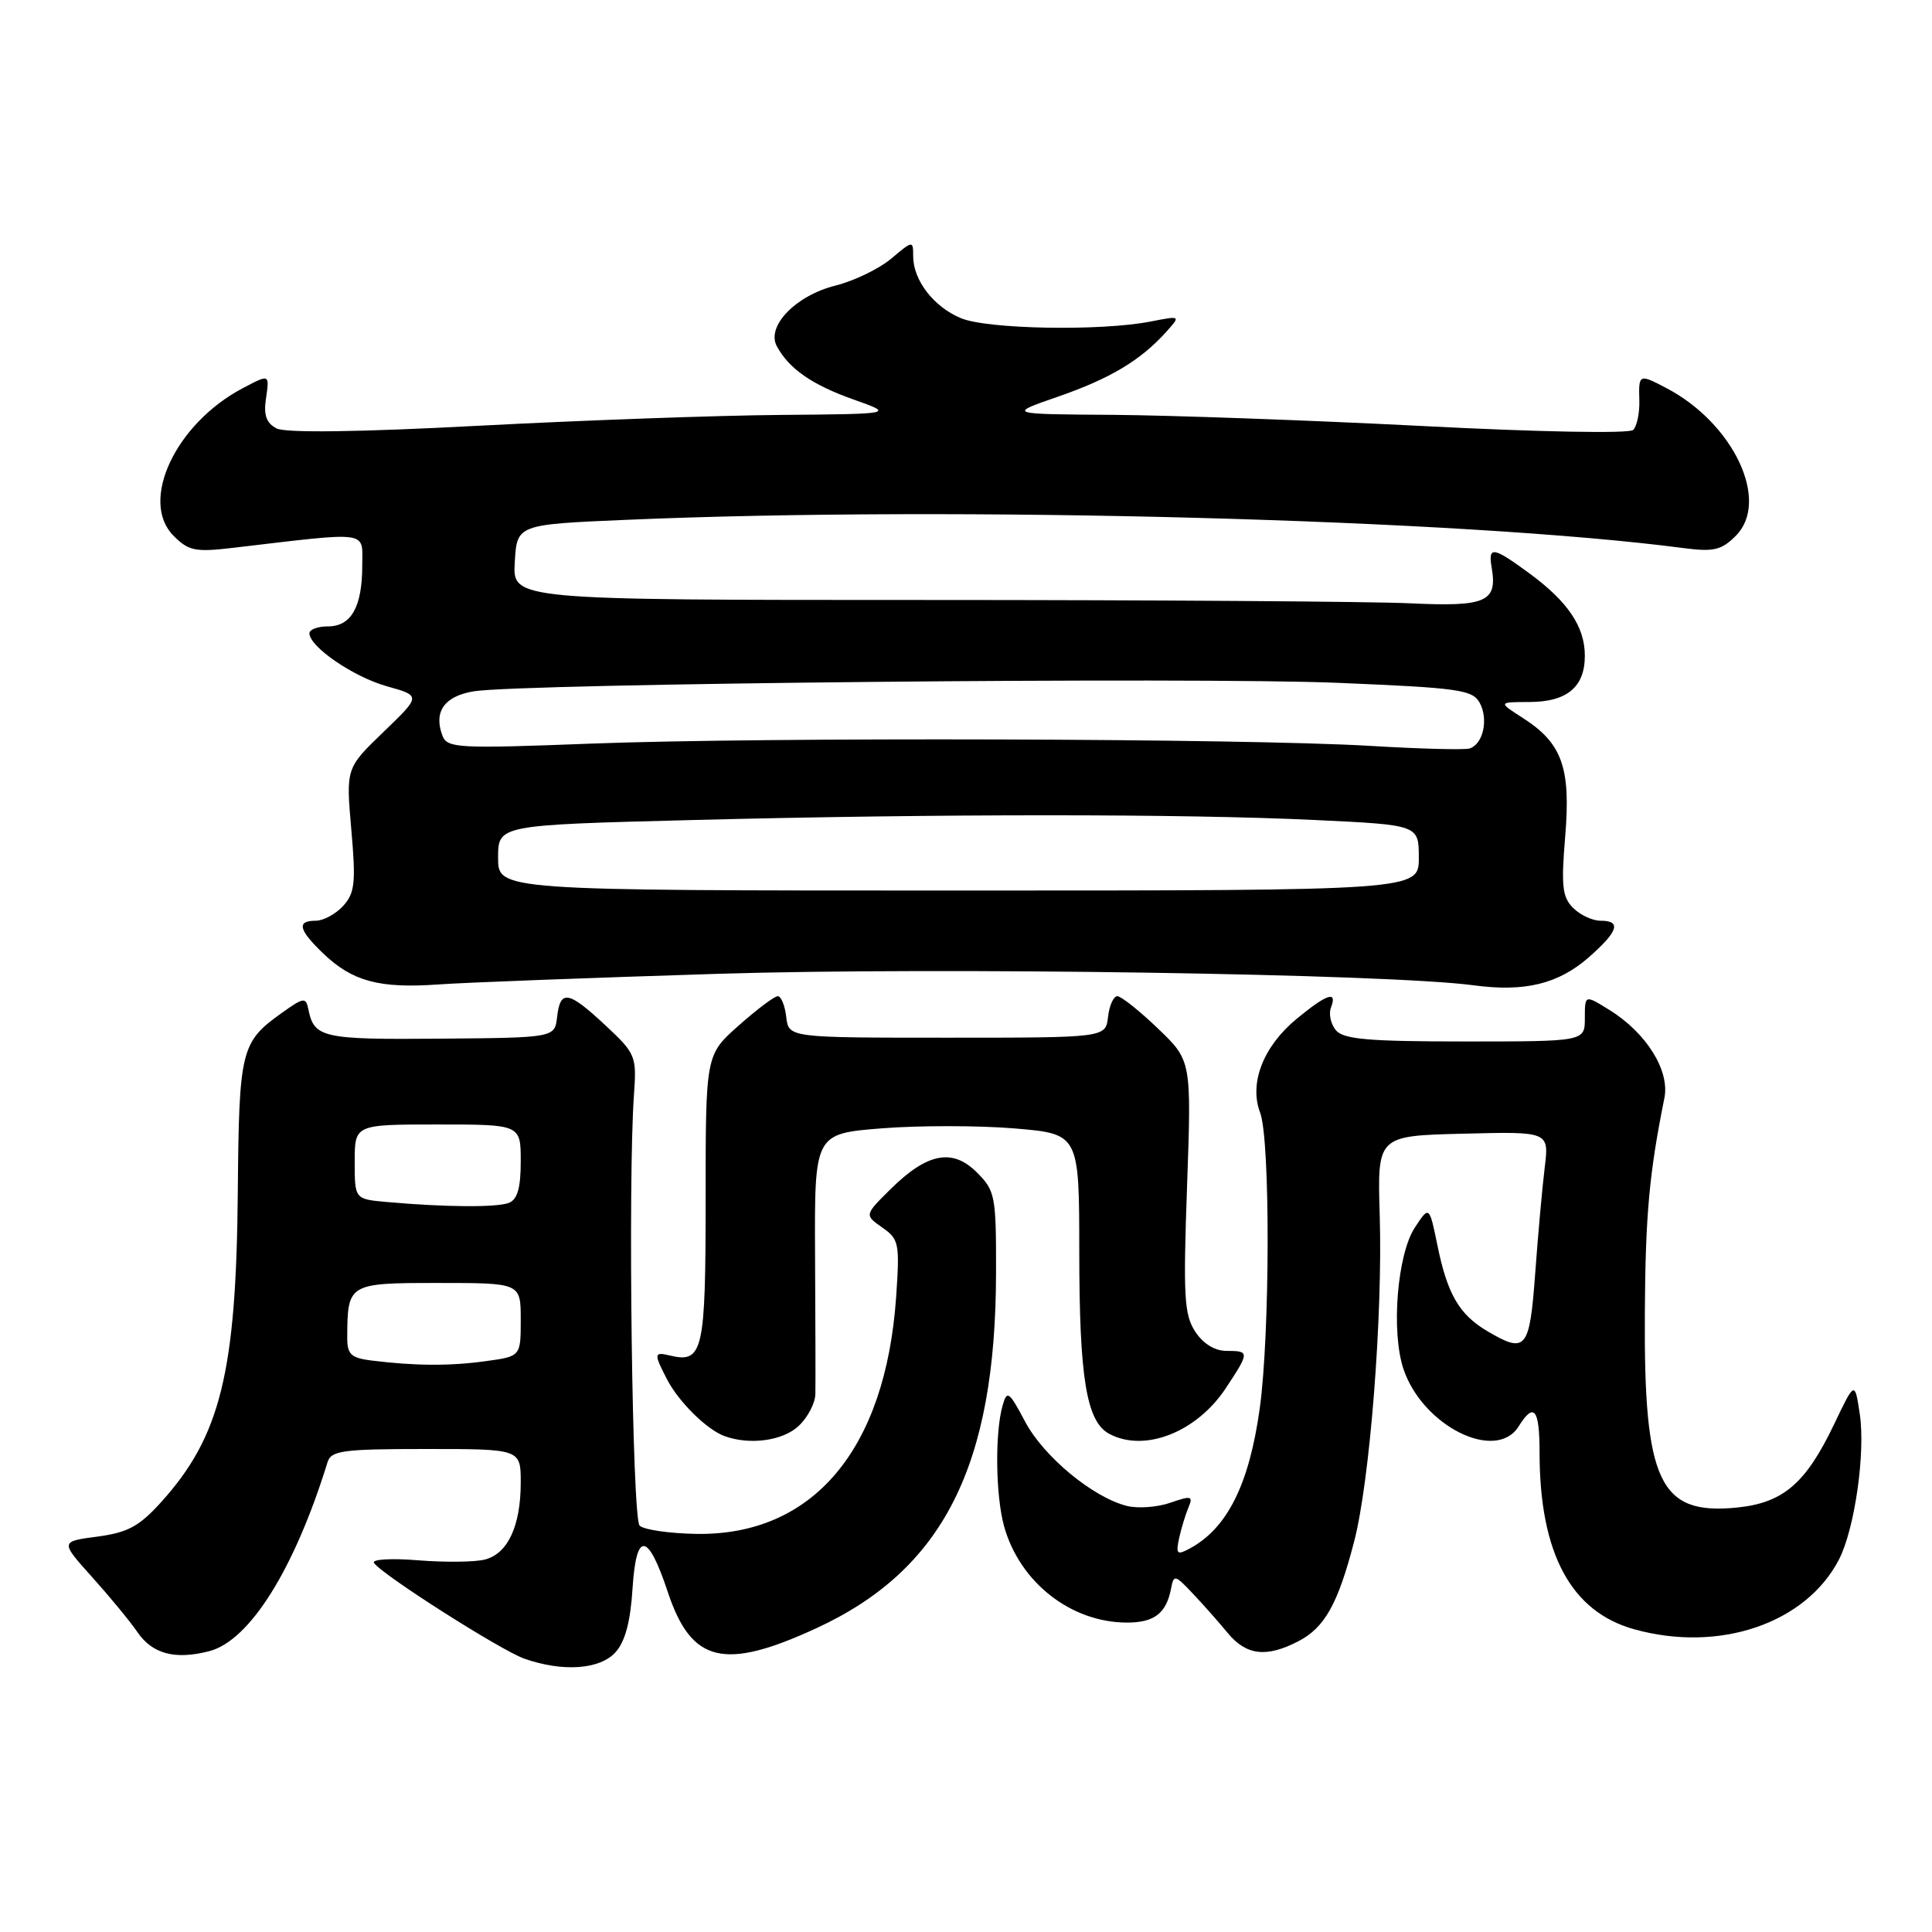 <?xml version="1.0" encoding="UTF-8" standalone="no"?>
<!DOCTYPE svg PUBLIC "-//W3C//DTD SVG 1.1//EN" "http://www.w3.org/Graphics/SVG/1.1/DTD/svg11.dtd" >
<svg xmlns="http://www.w3.org/2000/svg" xmlns:xlink="http://www.w3.org/1999/xlink" version="1.1" viewBox="0 0 256 256">
 <g >
 <path fill="currentColor"
d=" M 81.55 218.94 C 82.84 217.52 83.54 214.88 83.82 210.42 C 84.31 202.83 85.85 203.01 88.49 210.96 C 91.61 220.35 95.94 221.40 108.23 215.72 C 124.99 207.97 131.94 194.22 131.98 168.70 C 132.00 158.45 131.87 157.78 129.45 155.36 C 126.21 152.12 122.88 152.76 118.02 157.55 C 114.54 160.99 114.54 160.99 116.90 162.65 C 119.13 164.20 119.23 164.75 118.74 171.90 C 117.33 192.08 107.73 203.48 92.30 203.25 C 88.70 203.19 85.30 202.70 84.75 202.15 C 83.77 201.17 83.19 156.57 84.00 145.12 C 84.37 139.92 84.25 139.63 80.23 135.87 C 75.30 131.27 74.24 131.09 73.82 134.75 C 73.50 137.50 73.50 137.50 58.27 137.63 C 42.71 137.76 41.62 137.52 40.86 133.73 C 40.53 132.11 40.24 132.15 37.35 134.21 C 31.91 138.09 31.67 139.07 31.51 158.00 C 31.30 181.88 29.21 190.34 21.35 199.04 C 18.44 202.26 16.93 203.07 12.89 203.61 C 7.97 204.26 7.97 204.26 12.24 209.01 C 14.58 211.62 17.27 214.88 18.20 216.25 C 20.18 219.16 23.20 219.96 27.72 218.79 C 33.09 217.40 39.01 207.94 43.40 193.75 C 43.87 192.21 45.41 192.00 56.47 192.00 C 69.00 192.00 69.00 192.00 69.00 196.45 C 69.00 202.20 67.28 205.89 64.24 206.65 C 62.91 206.99 58.95 207.03 55.43 206.75 C 51.91 206.46 49.26 206.61 49.55 207.08 C 50.46 208.56 66.39 218.71 69.50 219.79 C 74.58 221.57 79.49 221.22 81.55 218.94 Z  M 172.03 217.48 C 175.53 215.67 177.29 212.53 179.44 204.22 C 181.52 196.21 183.23 174.36 182.82 161.00 C 182.50 150.50 182.50 150.50 193.88 150.22 C 205.27 149.93 205.27 149.93 204.68 154.72 C 204.36 157.35 203.79 163.66 203.42 168.75 C 202.68 178.83 202.20 179.41 197.07 176.38 C 193.38 174.20 191.80 171.51 190.49 165.13 C 189.39 159.75 189.39 159.75 187.49 162.63 C 185.15 166.16 184.31 176.38 185.95 181.35 C 188.45 188.93 198.22 193.82 201.23 189.00 C 203.26 185.75 204.00 186.67 204.00 192.45 C 204.00 205.81 208.15 213.56 216.55 215.89 C 227.82 219.02 239.26 215.13 243.66 206.67 C 245.75 202.65 247.20 192.53 246.43 187.36 C 245.77 182.98 245.77 182.98 243.02 188.74 C 239.25 196.62 236.25 199.17 230.05 199.77 C 219.89 200.75 217.82 196.35 217.95 174.15 C 218.02 161.03 218.53 155.47 220.54 145.50 C 221.28 141.86 218.15 136.85 213.25 133.82 C 210.00 131.80 210.00 131.80 210.00 134.90 C 210.00 138.00 210.00 138.00 194.12 138.00 C 181.29 138.00 178.01 137.71 177.01 136.51 C 176.33 135.69 176.04 134.34 176.36 133.51 C 177.24 131.22 175.84 131.68 171.80 135.01 C 167.39 138.65 165.49 143.53 166.97 147.42 C 168.33 150.99 168.29 176.76 166.92 186.64 C 165.52 196.72 162.60 202.54 157.62 205.20 C 155.97 206.09 155.79 205.92 156.23 203.86 C 156.51 202.56 157.07 200.72 157.47 199.77 C 158.12 198.22 157.87 198.15 155.08 199.12 C 153.37 199.72 150.77 199.91 149.31 199.54 C 144.81 198.41 138.28 193.00 135.83 188.37 C 133.70 184.35 133.44 184.17 132.85 186.24 C 131.82 189.83 131.92 198.16 133.04 202.22 C 135.11 209.67 141.91 215.00 149.35 215.00 C 152.95 215.00 154.54 213.77 155.17 210.50 C 155.53 208.61 155.69 208.65 158.02 211.12 C 159.39 212.56 161.48 214.92 162.67 216.37 C 165.15 219.36 167.80 219.67 172.03 217.48 Z  M 105.81 188.96 C 107.02 187.84 108.02 185.93 108.04 184.71 C 108.07 183.49 108.05 175.24 108.00 166.36 C 107.92 150.22 107.92 150.22 116.86 149.51 C 121.77 149.12 129.67 149.13 134.40 149.52 C 143.00 150.24 143.00 150.24 143.01 165.87 C 143.01 182.59 143.96 188.38 146.98 189.99 C 151.65 192.49 158.55 189.79 162.42 183.95 C 165.59 179.15 165.59 179.00 162.52 179.00 C 160.97 179.00 159.42 178.05 158.37 176.44 C 156.91 174.21 156.77 171.77 157.29 157.22 C 157.88 140.54 157.88 140.54 153.42 136.27 C 150.97 133.92 148.55 132.00 148.05 132.00 C 147.55 132.00 146.99 133.24 146.82 134.75 C 146.50 137.50 146.50 137.50 125.50 137.50 C 104.50 137.50 104.50 137.50 104.18 134.75 C 104.01 133.24 103.50 132.00 103.06 132.00 C 102.62 132.00 100.29 133.75 97.88 135.89 C 93.50 139.77 93.50 139.77 93.50 158.92 C 93.50 179.15 93.15 180.66 88.75 179.61 C 86.64 179.10 86.61 179.35 88.40 182.80 C 89.95 185.78 93.67 189.44 96.00 190.29 C 99.34 191.51 103.71 190.92 105.81 188.96 Z  M 95.30 129.03 C 124.63 128.13 183.89 129.03 195.29 130.56 C 202.04 131.47 206.49 130.38 210.52 126.85 C 214.44 123.40 214.89 122.00 212.07 122.00 C 211.01 122.00 209.38 121.24 208.44 120.30 C 207.01 118.87 206.85 117.38 207.40 110.80 C 208.15 101.72 206.99 98.47 201.79 95.14 C 198.50 93.03 198.50 93.03 202.68 93.02 C 207.64 93.00 210.00 91.03 210.00 86.89 C 210.00 83.06 207.77 79.74 202.69 76.00 C 197.80 72.41 197.16 72.31 197.66 75.25 C 198.43 79.76 196.90 80.42 186.82 79.94 C 181.69 79.70 152.84 79.50 122.71 79.50 C 67.91 79.50 67.91 79.50 68.21 74.50 C 68.50 69.50 68.50 69.50 83.00 68.88 C 126.57 67.00 193.95 68.80 223.13 72.63 C 227.07 73.14 228.10 72.90 230.00 71.00 C 234.58 66.42 229.73 56.10 220.80 51.42 C 217.18 49.52 217.12 49.55 217.22 53.05 C 217.27 54.72 216.90 56.49 216.40 56.97 C 215.89 57.47 203.91 57.25 188.50 56.45 C 173.65 55.69 155.20 55.03 147.50 54.97 C 133.50 54.88 133.50 54.88 140.16 52.57 C 147.06 50.18 151.09 47.78 154.49 44.02 C 156.47 41.82 156.47 41.82 152.49 42.60 C 145.85 43.90 130.80 43.63 127.30 42.15 C 123.69 40.63 121.00 37.12 121.00 33.95 C 121.00 31.85 120.96 31.86 118.09 34.27 C 116.49 35.62 113.15 37.23 110.67 37.85 C 105.43 39.17 101.51 43.23 102.93 45.87 C 104.53 48.85 107.58 50.98 113.08 52.93 C 118.50 54.85 118.50 54.85 103.50 54.98 C 95.25 55.04 77.25 55.69 63.50 56.41 C 47.46 57.26 37.84 57.38 36.65 56.77 C 35.31 56.08 34.92 55.02 35.23 52.91 C 35.72 49.54 35.75 49.55 32.20 51.42 C 23.26 56.11 18.42 66.42 23.01 71.01 C 25.00 73.00 25.89 73.18 30.88 72.59 C 49.25 70.43 48.00 70.26 48.00 74.93 C 48.00 80.41 46.54 83.00 43.46 83.00 C 42.11 83.00 41.00 83.41 41.00 83.91 C 41.00 85.70 46.84 89.70 51.28 90.94 C 55.79 92.20 55.79 92.20 50.81 96.99 C 45.84 101.78 45.84 101.78 46.55 109.92 C 47.17 116.96 47.02 118.32 45.48 120.03 C 44.49 121.11 42.86 122.00 41.85 122.00 C 39.27 122.00 39.54 123.18 42.85 126.36 C 46.69 130.03 50.25 130.99 58.00 130.45 C 61.58 130.19 78.36 129.56 95.30 129.03 Z  M 49.25 180.28 C 46.49 179.93 46.00 179.47 46.01 177.19 C 46.05 170.05 46.14 170.00 58.12 170.00 C 69.00 170.00 69.00 170.00 69.00 174.86 C 69.00 179.73 69.00 179.73 64.36 180.36 C 59.61 181.02 54.99 180.99 49.25 180.28 Z  M 51.25 159.27 C 47.00 158.89 47.00 158.89 47.00 153.94 C 47.00 149.00 47.00 149.00 58.00 149.00 C 69.00 149.00 69.00 149.00 69.00 153.89 C 69.00 157.43 68.56 158.95 67.42 159.39 C 65.81 160.01 58.91 159.96 51.25 159.27 Z  M 66.00 113.66 C 66.00 109.32 66.00 109.32 91.66 108.66 C 124.33 107.82 156.88 107.82 174.34 108.66 C 188.00 109.31 188.00 109.31 188.00 113.66 C 188.00 118.00 188.00 118.00 127.00 118.00 C 66.00 118.00 66.00 118.00 66.00 113.66 Z  M 181.50 98.83 C 164.76 97.84 101.36 97.66 78.41 98.53 C 60.67 99.21 59.27 99.14 58.63 97.49 C 57.42 94.31 58.88 92.24 62.78 91.60 C 69.10 90.57 158.48 89.69 177.27 90.48 C 193.38 91.15 195.14 91.40 196.08 93.15 C 197.26 95.35 196.51 98.64 194.71 99.18 C 194.05 99.38 188.10 99.23 181.50 98.83 Z "/>
</g>
</svg>